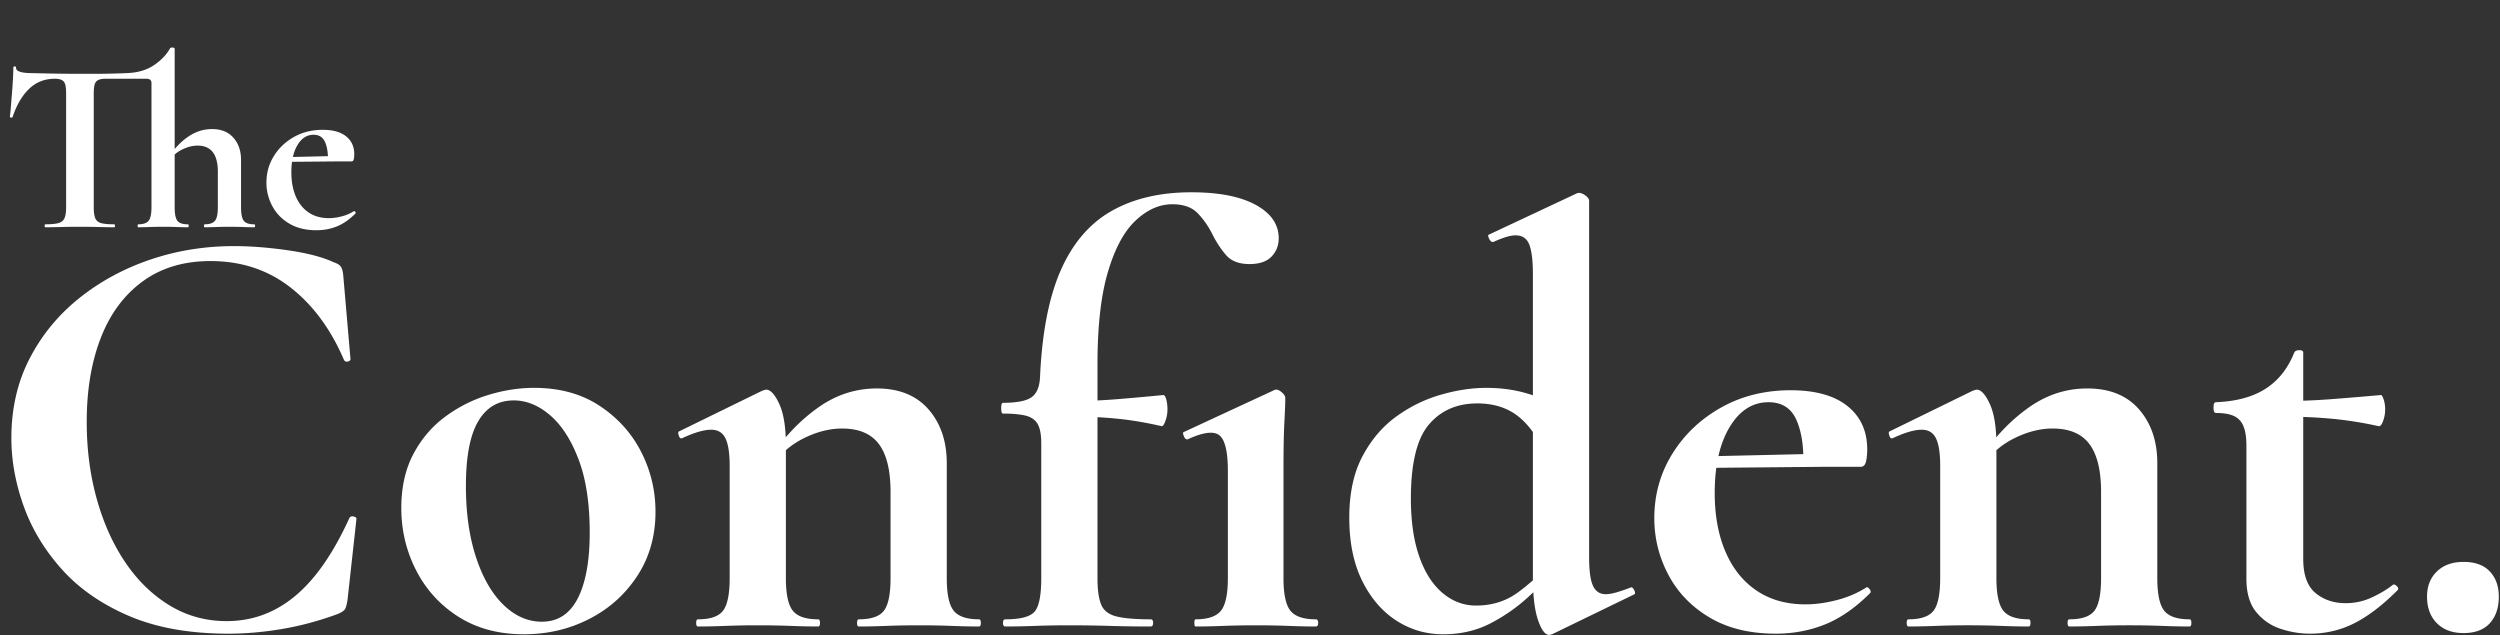 <svg xmlns="http://www.w3.org/2000/svg" viewBox="0 0 1672 425"><rect x="0" y="0" width="1672" height="425" fill="#333333" stroke="none"/><g fill="#ffffff" fill-rule="nonzero"><path d="M152.8 423.8c11.733 0 23.8-1.067 36.2-3.2 12.4-2.133 24.733-5.467 37-10 2.4-1.067 3.933-2.067 4.6-3 .667-.933 1.267-3 1.8-6.2l6-54.4c0-.8-.667-1.333-2-1.6-1.333-.267-2.267.133-2.8 1.2-10.667 23.467-22.733 40.8-36.2 52-13.467 11.2-28.733 16.8-45.8 16.8-13.867 0-26.533-3.467-38-10.4-11.467-6.933-21.333-16.467-29.6-28.6-8.267-12.133-14.667-26.267-19.2-42.4-4.533-16.133-6.8-33.4-6.8-51.8 0-21.333 3.133-40.067 9.4-56.2 6.267-16.133 15.6-28.733 28-37.8 12.4-9.067 27.533-13.6 45.4-13.6 20.533 0 38.333 5.867 53.4 17.6s27 27.867 35.8 48.4c.533 1.067 1.4 1.467 2.6 1.2 1.2-.267 1.8-.8 1.8-1.6l-4.8-55.6c-.267-2.933-.8-5-1.6-6.2-.8-1.2-2.4-2.2-4.8-3-7.467-3.467-17.667-6.133-30.6-8s-25-2.8-36.2-2.8c-19.467 0-38.067 3-55.8 9-17.733 6-33.6 14.6-47.6 25.8-14 11.2-25.067 24.667-33.2 40.4-8.133 15.733-12.2 33.467-12.2 53.2 0 14.933 2.733 30.067 8.2 45.4 5.467 15.333 14 29.467 25.6 42.4C53 393.733 68 404.133 86.4 412c18.4 7.867 40.533 11.8 66.4 11.8Zm197.6.4c15.733 0 30.267-3.4 43.6-10.2 13.333-6.8 24.067-16.4 32.2-28.8 8.133-12.4 12.2-26.733 12.2-43 0-14.133-3.2-27.467-9.6-40-6.4-12.533-15.667-22.8-27.8-30.8-12.133-8-26.733-12-43.8-12-10.133 0-20.4 1.6-30.8 4.8-10.4 3.2-20 8.067-28.8 14.6-8.8 6.533-15.867 14.867-21.2 25-5.333 10.133-8 22.133-8 36 0 14.933 3.333 28.867 10 41.8 6.667 12.933 16.133 23.267 28.4 31 12.267 7.733 26.8 11.6 43.6 11.6Zm12-8.4c-9.333 0-17.867-3.733-25.6-11.2-7.733-7.467-13.867-18.067-18.4-31.8-4.533-13.733-6.8-29.667-6.8-47.8 0-19.467 2.733-33.867 8.2-43.2 5.467-9.333 13.4-14 23.8-14 8.533 0 16.667 3.333 24.4 10 7.733 6.667 14.067 16.533 19 29.6s7.4 29.333 7.4 48.8c0 18.933-2.667 33.6-8 44-5.333 10.4-13.333 15.6-24 15.6Zm292.4 3.2c.8 0 1.2-.8 1.2-2.4 0-1.6-.4-2.4-1.2-2.4-8.267 0-13.933-1.933-17-5.8s-4.6-11.133-4.6-21.8v-76.8c0-14.667-4.067-26.667-12.2-36-8.133-9.333-19.667-14-34.6-14-13.867 0-26.667 4.067-38.4 12.2-8 5.545-15.442 12.3-22.326 20.262l-.179.208-.022-.554c-.404-8.932-1.767-16.033-4.088-21.304l-.185-.412c-2.933-6.4-5.867-9.6-8.8-9.6-.267 0-1.2.267-2.8.8L454 288.6c-.533.267-.533 1.2 0 2.8.533 1.6 1.333 2.133 2.4 1.6 4-1.867 7.6-3.267 10.8-4.2 3.2-.933 6-1.4 8.4-1.4 4.533 0 7.733 1.933 9.6 5.8s2.8 9.933 2.8 18.2v75.2c0 10.667-1.467 17.933-4.4 21.8-2.933 3.867-8.533 5.8-16.8 5.8-.8 0-1.2.8-1.2 2.4 0 1.6.4 2.4 1.2 2.4 5.333 0 11.467-.133 18.4-.4 6.933-.267 14.133-.4 21.6-.4 7.733 0 15.067.133 22 .4s13.067.4 18.4.4c.8 0 1.2-.8 1.2-2.4 0-1.6-.4-2.4-1.2-2.4-8.267 0-13.933-1.933-17-5.8s-4.6-11.133-4.6-21.8v-85.501c3.587-3.174 7.689-5.895 12.304-8.162l.696-.337c8.4-4 16.6-6 24.6-6 11.2 0 19.4 3.467 24.6 10.4 5.2 6.933 7.8 17.6 7.8 32v57.6c0 10.667-1.467 17.933-4.4 21.8-2.933 3.867-8.533 5.8-16.8 5.8-.8 0-1.2.8-1.2 2.4 0 1.6.4 2.4 1.2 2.4 5.333 0 11.467-.133 18.4-.4 6.933-.267 14.133-.4 21.6-.4 7.733 0 15.067.133 22 .4s13.067.4 18.4.4Zm114.8 0c1.067 0 1.6-.8 1.6-2.4 0-1.6-.533-2.4-1.6-2.4-10.4 0-18.133-.667-23.2-2s-8.4-4-10-8c-1.6-4-2.4-9.867-2.4-17.6V279.032h.022c3.89.202 7.687.474 11.395.817L747 280c9.467.933 19.4 2.6 29.8 5 .8.267 1.667-.867 2.6-3.4a22.394 22.394 0 0 0 1.4-7.8c0-2.4-.267-4.6-.8-6.6s-1.2-3-2-3c-10.933 1.067-21.333 2-31.2 2.8-3.795.308-7.61.556-11.444.746l-1.356.063V243.4c0-24.938 2.261-45.224 6.783-60.859l.217-.741c4.667-15.733 10.867-27.2 18.6-34.4 7.733-7.2 15.867-10.8 24.4-10.8 7.467 0 13.133 2 17 6 3.867 4 7.133 8.667 9.8 14 2.667 5.333 5.733 10 9.2 14 3.467 4 8.667 6 15.6 6 6.667 0 11.6-1.667 14.8-5 3.2-3.333 4.8-7.4 4.8-12.2 0-9.333-5.133-16.8-15.4-22.4-10.267-5.6-24.6-8.4-43-8.4-20.8 0-38.533 4.133-53.2 12.4-14.667 8.267-26 21.4-34 39.4s-12.667 41.8-14 71.4c-.267 6.667-2.133 11.267-5.6 13.8-3.467 2.533-9.867 3.8-19.2 3.8-.8 0-1.2 1.2-1.2 3.6 0 2.4.4 3.6 1.2 3.6 6.4 0 11.467.467 15.2 1.4 3.733.933 6.4 2.8 8 5.6 1.6 2.8 2.4 7.133 2.4 13v90c0 11.467-1.467 18.933-4.4 22.4-2.933 3.467-9.467 5.2-19.6 5.2-1.067 0-1.6.8-1.6 2.4 0 1.6.533 2.4 1.6 2.4 5.867 0 12.467-.133 19.8-.4s14.867-.4 22.6-.4c9.333 0 18.467.133 27.4.4s18.067.4 27.4.4Zm110.4 0c1.067 0 1.6-.8 1.6-2.4 0-1.6-.533-2.4-1.6-2.4-8.267 0-13.933-1.933-17-5.8s-4.6-11.133-4.6-21.8v-73.28c.009-13.44.209-23.812.6-31.12.4-7.467.6-12.8.6-16 0-1.333-.933-2.733-2.8-4.2-1.867-1.467-3.467-1.8-4.8-1l-60.4 28c-.533.267-.467 1.2.2 2.8.667 1.6 1.533 2.267 2.6 2 10.4-4.8 17.467-5.667 21.2-2.6 3.733 3.067 5.6 11 5.6 23.8v71.6c0 10.667-1.533 17.933-4.6 21.8-3.067 3.867-8.733 5.8-17 5.8-.533 0-.8.8-.8 2.4 0 1.6.267 2.4.8 2.4 5.333 0 11.467-.133 18.4-.4 6.933-.267 14.267-.4 22-.4 7.733 0 15 .133 21.8.4 6.8.267 12.867.4 18.2.4Zm156 5.6c.533 0 1.2-.133 2-.4l55.2-26.8c.533-.533.4-1.533-.4-3s-1.6-1.933-2.4-1.4c-3.467 1.333-6.6 2.4-9.4 3.2-2.8.8-5.133 1.2-7 1.2-4 0-6.867-1.867-8.6-5.6-1.733-3.733-2.6-10.133-2.6-19.2V134.2c0-1.067-.8-2.2-2.4-3.4-1.6-1.2-3.067-1.8-4.4-1.8a3.55 3.55 0 0 0-1.6.4L995.6 157c-.533.267-.4 1.2.4 2.8.8 1.6 1.733 2.267 2.8 2 2.933-1.333 5.667-2.4 8.2-3.2 2.533-.8 4.733-1.2 6.6-1.2 4.533 0 7.6 2.067 9.2 6.2 1.6 4.133 2.4 10.733 2.4 19.8v80.953l-1.063-.341a145.34 145.34 0 0 0-2.215-.681L1020.8 263c-8.267-2.4-17.2-3.6-26.8-3.6-9.6 0-19.733 1.533-30.4 4.6-10.667 3.067-20.6 7.933-29.8 14.6s-16.733 15.533-22.6 26.6c-5.867 11.067-8.8 24.733-8.8 41 0 16.533 2.867 30.6 8.6 42.2 5.733 11.6 13.333 20.467 22.8 26.6 9.467 6.133 19.933 9.2 31.4 9.2 11.733 0 22.333-2.467 31.8-7.4 9.467-4.933 18-10.933 25.6-18 .66-.614 1.314-1.226 1.96-1.836l.921-.873.034.53c.465 7.119 1.444 12.965 2.939 17.54l.146.439c2.267 6.667 4.733 10 7.4 10ZM987.2 405c-8.267 0-15.733-2.8-22.4-8.4-6.667-5.6-11.867-13.733-15.6-24.4-3.733-10.667-5.6-23.6-5.6-38.8 0-23.467 4-39.933 12-49.4 8-9.467 18.8-14.2 32.4-14.2 10.667 0 19.6 2.733 26.8 8.2 3.673 2.79 7.139 6.429 10.396 10.918l.004.008V386.2c0 .533.002 1.061.006 1.584l.003.327-.897.787a140.158 140.158 0 0 1-8.19 6.62l-.922.682c-8 5.867-17.333 8.8-28 8.8Zm200.4 18.8c11.733 0 22.733-2.067 33-6.2s20.333-11.133 30.2-21c.533-.8.333-1.733-.6-2.8-.933-1.067-1.667-1.333-2.2-.8-5.867 3.733-12.467 6.533-19.8 8.4s-14.2 2.8-20.6 2.8c-12.8 0-23.733-3.067-32.8-9.2-9.067-6.133-16-14.8-20.8-26-4.8-11.2-7.2-24.267-7.2-39.2 0-6.033.358-11.671 1.075-16.916l.002-.022L1220 312.2h24.4c1.8 0 2.98-1.116 3.54-3.347l.06-.253c.533-2.4.8-5.067.8-8 0-12.267-4.4-21.933-13.2-29-8.8-7.067-21.467-10.6-38-10.6-17.333 0-32.867 3.867-46.6 11.6-13.733 7.733-24.6 18.067-32.6 31s-12 27.267-12 43c0 13.333 3.133 25.933 9.4 37.8 6.267 11.867 15.467 21.4 27.6 28.6 12.133 7.2 26.867 10.8 44.2 10.8Zm-38.314-118.786.097-.426c1.666-7.216 4.138-13.545 7.417-18.988 6.667-11.067 15.333-16.6 26-16.6 9.067 0 15.333 4.067 18.8 12.2 2.62 6.145 4.097 13.546 4.433 22.203l.01.316-56.757 1.295ZM1464.4 419c.8 0 1.2-.8 1.2-2.4 0-1.6-.4-2.4-1.2-2.4-8.267 0-13.933-1.933-17-5.8s-4.6-11.133-4.6-21.8v-76.8c0-14.667-4.067-26.667-12.2-36-8.133-9.333-19.667-14-34.6-14-13.867 0-26.667 4.067-38.4 12.2-8 5.545-15.442 12.3-22.326 20.262l-.179.208-.022-.554c-.404-8.932-1.767-16.033-4.088-21.304l-.185-.412c-2.933-6.4-5.867-9.6-8.8-9.6-.267 0-1.2.267-2.8.8l-55.6 27.2c-.533.267-.533 1.2 0 2.8.533 1.6 1.333 2.133 2.4 1.6 4-1.867 7.6-3.267 10.8-4.2 3.2-.933 6-1.4 8.4-1.4 4.533 0 7.733 1.933 9.6 5.8s2.8 9.933 2.8 18.2v75.2c0 10.667-1.467 17.933-4.4 21.8-2.933 3.867-8.533 5.8-16.8 5.8-.8 0-1.2.8-1.2 2.4 0 1.6.4 2.4 1.2 2.4 5.333 0 11.467-.133 18.4-.4 6.933-.267 14.133-.4 21.6-.4 7.733 0 15.067.133 22 .4s13.067.4 18.4.4c.8 0 1.2-.8 1.2-2.4 0-1.6-.4-2.4-1.2-2.4-8.267 0-13.933-1.933-17-5.8s-4.6-11.133-4.6-21.8v-85.501c3.587-3.174 7.689-5.895 12.304-8.162l.696-.337c8.4-4 16.6-6 24.6-6 11.2 0 19.4 3.467 24.6 10.4 5.2 6.933 7.8 17.6 7.8 32v57.6c0 10.667-1.467 17.933-4.4 21.8-2.933 3.867-8.533 5.8-16.8 5.8-.8 0-1.2.8-1.2 2.4 0 1.6.4 2.4 1.2 2.4 5.333 0 11.467-.133 18.4-.4 6.933-.267 14.133-.4 21.6-.4 7.733 0 15.067.133 22 .4s13.067.4 18.4.4Zm80.4 4.8c10.667 0 20.6-2.333 29.8-7s18.733-11.933 28.6-21.8c1.067-.8 1-1.8-.2-3s-2.2-1.4-3-.6c-3.733 2.933-8.333 5.667-13.8 8.2-5.467 2.533-11.267 3.8-17.4 3.8-8 0-14.733-2.267-20.2-6.8-5.467-4.533-8.2-12.133-8.2-22.8v-94.956l.933.033c5.467.207 10.784.531 15.95.972L1559 280c10.267.933 20.867 2.6 31.8 5 1.067.267 2.067-.867 3-3.4a22.394 22.394 0 0 0 1.4-7.8c0-2.4-.333-4.6-1-6.6s-1.267-3-1.8-3c-12 1.067-23.267 2-33.8 2.8-5.267.4-10.583.7-15.95.9l-2.25.078V235.8c0-1.02-.793-1.553-2.379-1.597l-.221-.003c-1.733 0-2.867.533-3.4 1.6-4.267 10.667-10.667 18.733-19.2 24.2-8.533 5.467-19.6 8.467-33.2 9-1.067 0-1.6 1.2-1.6 3.6 0 2.4.533 3.6 1.6 3.6 5.067 0 9.067.667 12 2s5.067 3.6 6.4 6.8c1.333 3.2 2 7.6 2 13.2V387c0 9.6 2.2 17.067 6.6 22.4 4.4 5.333 9.867 9.067 16.4 11.2 6.533 2.133 13 3.2 19.4 3.2Zm102.8-.4c7.733 0 13.6-2.2 17.6-6.6 4-4.4 6-10.333 6-17.8 0-6.933-2-12.533-6-16.8-4-4.267-9.867-6.4-17.6-6.4-7.467 0-13.4 2.133-17.8 6.4s-6.6 9.867-6.6 16.8c0 7.467 2.2 13.4 6.6 17.8 4.4 4.4 10.333 6.6 17.8 6.6ZM76.395 152c.33 0 .495-.33.495-.99 0-.66-.165-.99-.495-.99-3.96 0-6.902-.275-8.828-.825-1.924-.55-3.217-1.65-3.877-3.3-.66-1.65-.99-4.07-.99-7.26V62.57c0-2.53.192-4.51.578-5.94.385-1.43 1.155-2.448 2.31-3.053s2.832-.907 5.032-.907h27.225c2.31 0 3.465.935 3.465 2.805v83.16c0 4.4-.633 7.398-1.898 8.993-1.265 1.595-3.602 2.392-7.012 2.392-.22 0-.33.33-.33.99 0 .66.11.99.33.99 2.2 0 4.73-.055 7.59-.165 2.86-.11 5.885-.165 9.075-.165 3.19 0 6.215.055 9.075.165 2.86.11 5.335.165 7.425.165.44 0 .66-.33.66-.99 0-.66-.22-.99-.66-.99-3.41 0-5.72-.798-6.93-2.393-1.21-1.595-1.815-4.592-1.815-8.992v-35.298l.234-.21a21.73 21.73 0 0 1 4.426-2.959l.455-.226c3.52-1.704 6.93-2.557 10.23-2.557 9.02 0 13.53 5.83 13.53 17.49v23.76c0 4.4-.632 7.398-1.897 8.993-1.266 1.595-3.603 2.392-7.013 2.392-.22 0-.33.33-.33.99 0 .66.11.99.33.99 2.2 0 4.73-.055 7.59-.165 2.86-.11 5.885-.165 9.075-.165 3.19 0 6.215.055 9.075.165 2.86.11 5.335.165 7.425.165.44 0 .66-.33.66-.99 0-.66-.22-.99-.66-.99-3.41 0-5.72-.798-6.93-2.393-1.21-1.595-1.815-4.592-1.815-8.992v-31.68c0-6.05-1.705-11-5.115-14.85-3.41-3.85-8.14-5.775-14.19-5.775-5.61 0-10.808 1.595-15.593 4.785-3.445 2.297-6.59 5.135-9.437 8.516l-.05.06V32.705c0-.513-.407-.811-1.222-.893l-.18-.015c-.936-.055-1.513.138-1.733.578-2.2 4.07-5.692 7.755-10.478 11.055-4.784 3.3-10.752 5.115-17.902 5.445-2.2.11-5.308.22-9.323.33-4.014.11-8.085.165-12.21.165H53.296c-6.16 0-12.045-.055-17.655-.165-5.61-.11-10.78-.22-15.51-.33-.99 0-2.227-.083-3.712-.248-1.486-.165-2.805-.495-3.96-.99-1.155-.495-1.733-1.292-1.733-2.392 0-.55-.303-.825-.907-.825-.605 0-.908.275-.908.825 0 1.98-.082 4.51-.248 7.59a324.15 324.15 0 0 1-.66 9.57c-.275 3.3-.522 6.352-.742 9.157-.22 2.806-.44 4.978-.66 6.518 0 .33.275.523.825.578.55.055.88-.083.99-.413 2.75-8.14 6.463-14.438 11.137-18.893 4.675-4.454 10.368-6.682 17.078-6.682 2.09 0 3.685.302 4.785.907s1.843 1.596 2.227 2.97c.386 1.376.578 3.273.578 5.693v76.395c0 3.19-.358 5.61-1.072 7.26-.716 1.65-2.063 2.75-4.043 3.3-1.98.55-4.895.825-8.745.825-.33 0-.495.33-.495.99 0 .66.165.99.495.99 3.19 0 6.71-.055 10.56-.165 3.85-.11 7.975-.165 12.375-.165 4.62 0 8.855.055 12.705.165 3.85.11 7.315.165 10.395.165Zm135.3 1.98c4.84 0 9.377-.852 13.613-2.557 4.234-1.706 8.387-4.593 12.457-8.663.22-.33.138-.715-.247-1.155-.386-.44-.688-.55-.908-.33-2.42 1.54-5.143 2.695-8.168 3.465-3.025.77-5.857 1.155-8.497 1.155-5.28 0-9.79-1.265-13.53-3.795-3.74-2.53-6.6-6.105-8.58-10.725-1.98-4.62-2.97-10.01-2.97-16.17 0-2.456.144-4.753.432-6.892l.013-.095 29.75-.273h10.065c.722 0 1.202-.435 1.44-1.305l.045-.18c.22-.99.33-2.09.33-3.3 0-5.06-1.815-9.047-5.445-11.962-3.63-2.915-8.855-4.373-15.675-4.373-7.15 0-13.558 1.595-19.222 4.785-5.666 3.19-10.148 7.453-13.448 12.787-3.3 5.335-4.95 11.248-4.95 17.738 0 5.5 1.293 10.698 3.877 15.592 2.585 4.895 6.38 8.828 11.386 11.798 5.005 2.97 11.082 4.455 18.232 4.455Zm-15.805-48.999.006-.027c.688-3.038 1.719-5.699 3.094-7.981 2.75-4.566 6.325-6.848 10.725-6.848 3.74 0 6.325 1.677 7.755 5.032 1.045 2.452 1.65 5.389 1.813 8.81l.019.479-23.412.535Z"/></g></svg>